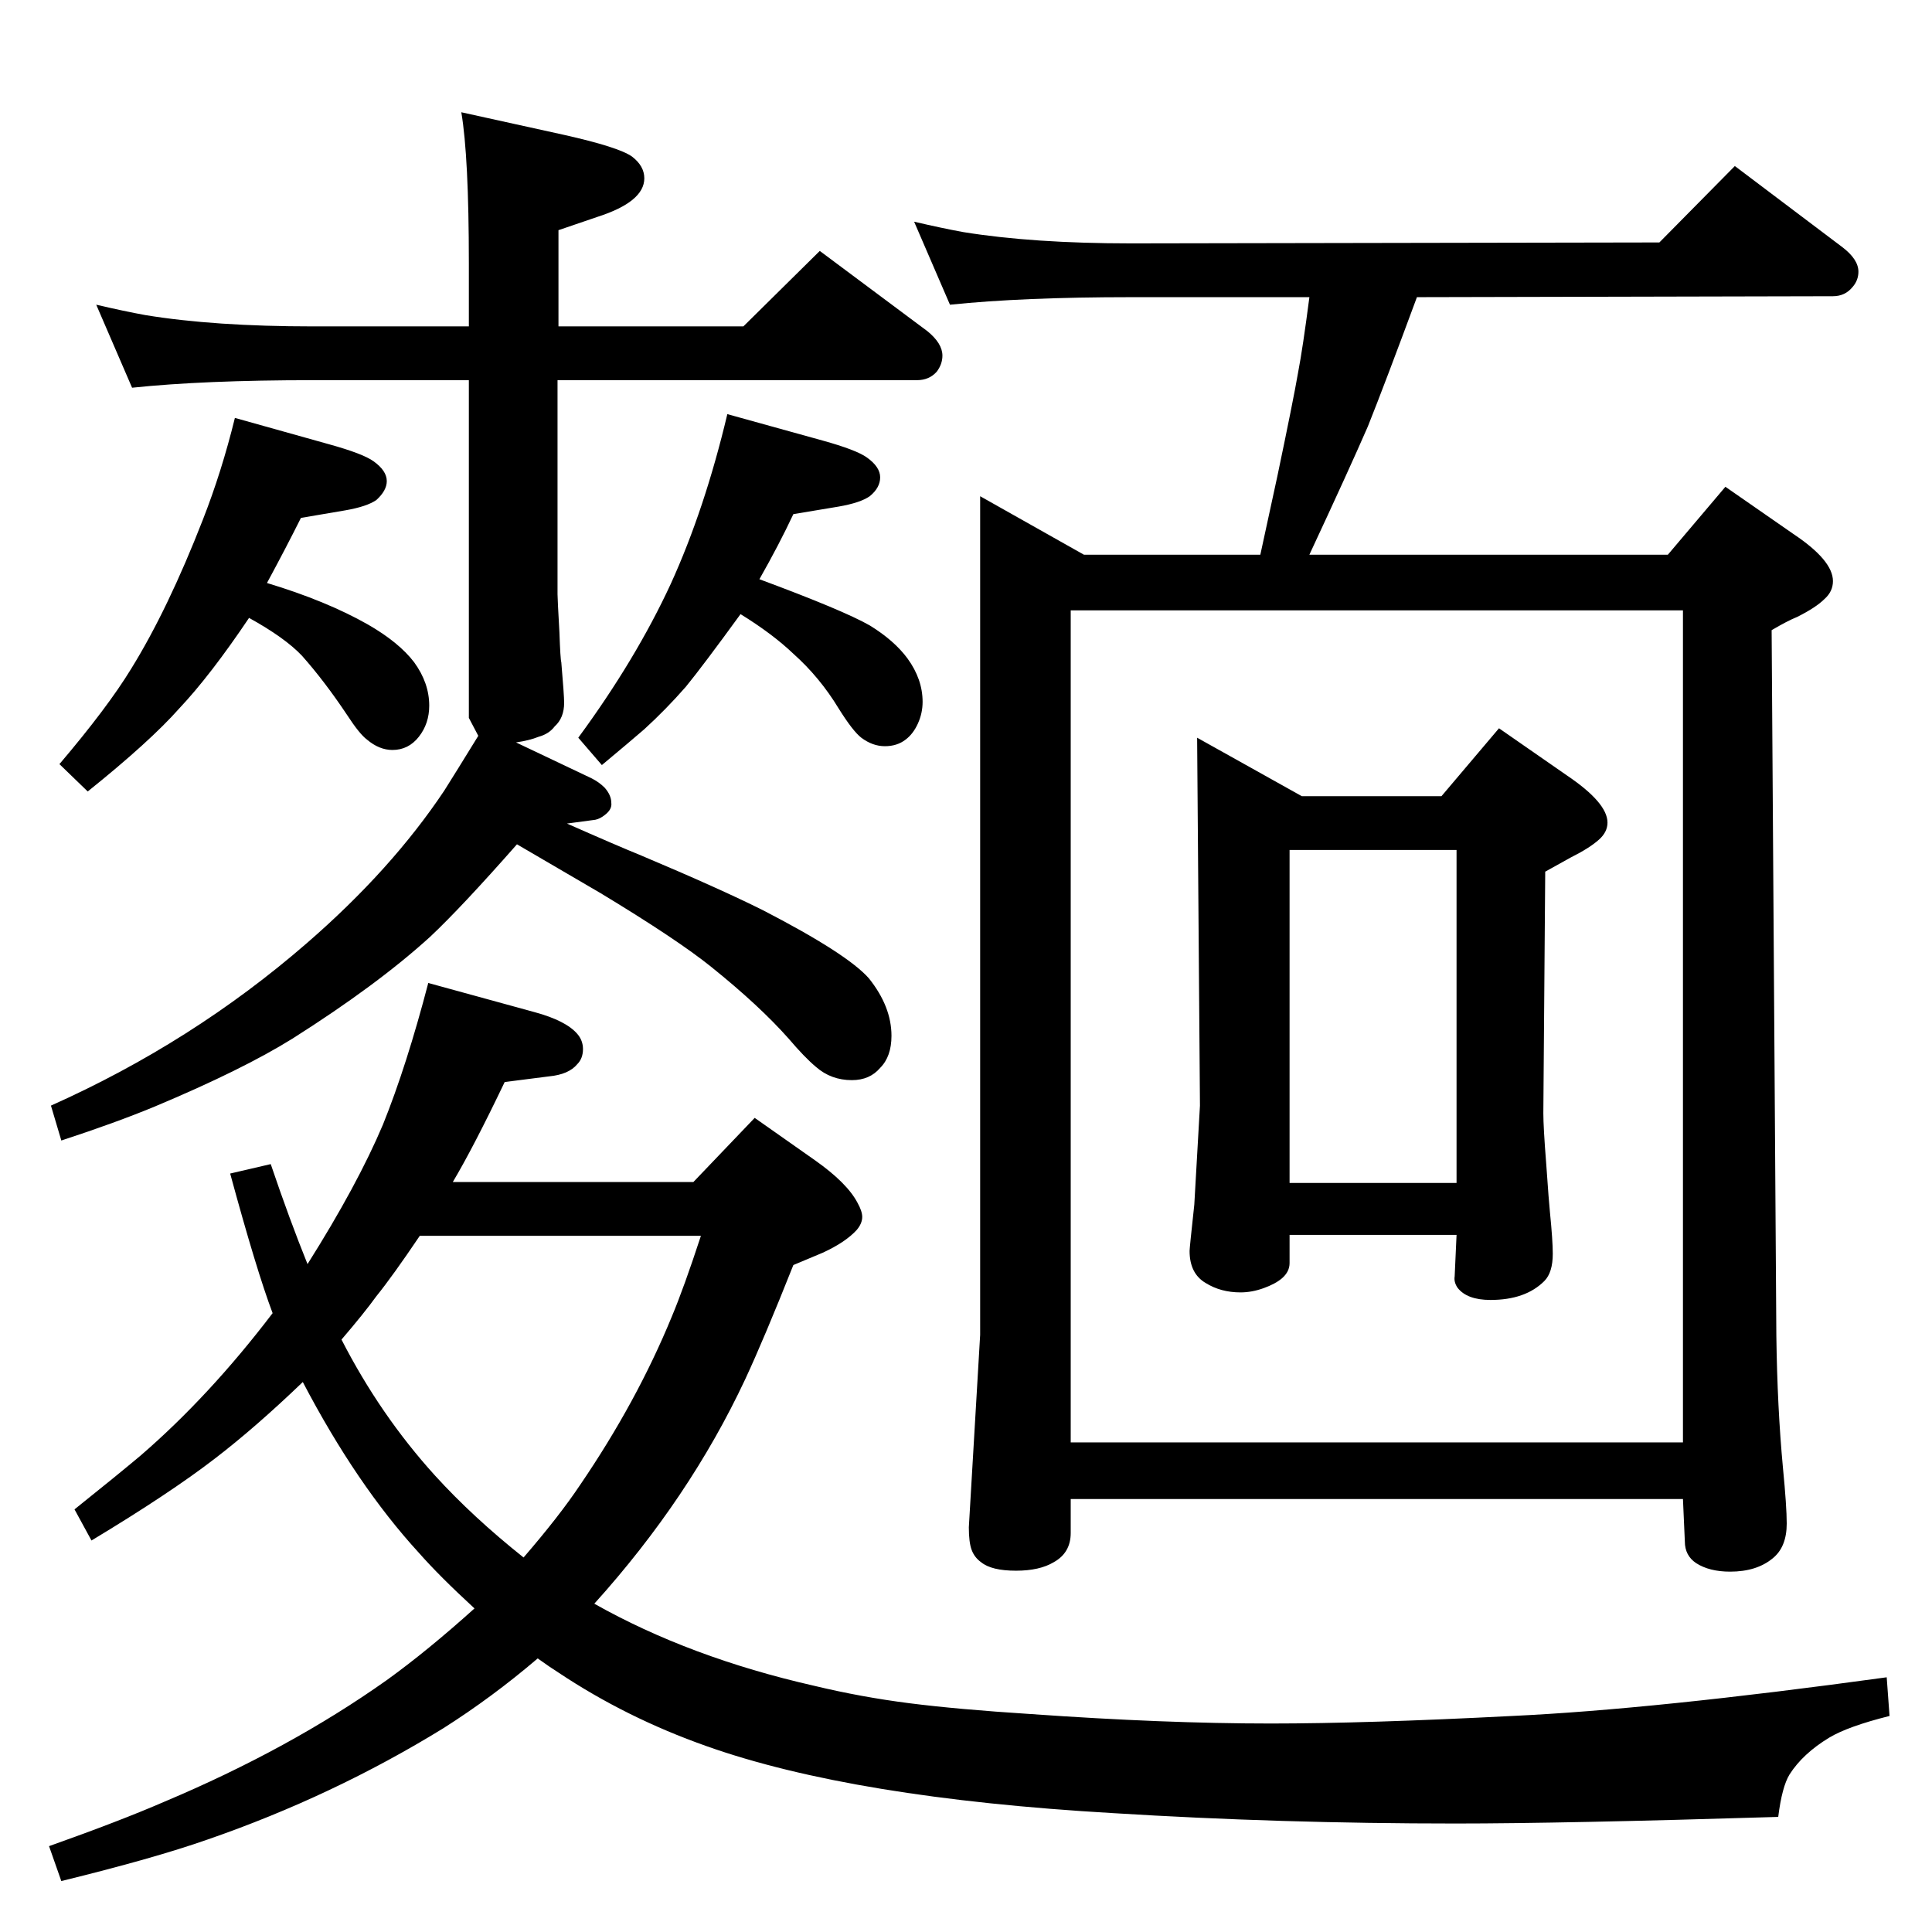 <?xml version="1.0" standalone="no"?>
<!DOCTYPE svg PUBLIC "-//W3C//DTD SVG 1.1//EN" "http://www.w3.org/Graphics/SVG/1.1/DTD/svg11.dtd" >
<svg xmlns="http://www.w3.org/2000/svg" xmlns:xlink="http://www.w3.org/1999/xlink" version="1.1" viewBox="0 -339 2048 2048">
  <g transform="matrix(1 0 0 -1 0 1709)">
   <path fill="currentColor"
d="M547 1261l80 -38q8 -4 14 -10q7 -8 7 -16q1 -7 -7 -13q-5 -4 -10 -5l-30 -4q52 -23 79 -34q83 -35 129 -58q89 -46 112 -72q24 -30 24 -61q0 -22 -12 -34q-11 -13 -30 -13q-22 0 -38 14q-12 10 -29 30q-31 35 -82 76q-36 29 -117 78q-36 21 -89 52q-59 -67 -92 -98
q-56 -51 -146 -108q-53 -33 -146 -72q-41 -17 -99 -36l-11 37q150 67 271 172q90 78 146 162q12 19 36 58l-10 19v358h-165q-116 0 -192 -8l-38 88q30 -7 52 -11q73 -12 178 -12h165v67q0 113 -8 160l109 -24q58 -13 72 -23q13 -10 13 -23q0 -25 -50 -41l-41 -14v-102h196
l81 80l114 -85q16 -13 16 -26q0 -9 -6 -17q-8 -9 -21 -9h-381v-227q0 -5 2 -40q1 -29 2 -32q3 -35 3 -43q0 -16 -10 -25q-6 -8 -17 -11q-10 -4 -24 -6zM480 795h255l65 68l64 -45q34 -24 45 -45q5 -9 5 -15q0 -7 -6 -14q-12 -13 -36 -24l-31 -13q-31 -78 -51 -121
q-59 -126 -160 -238q101 -57 233 -87q50 -12 101 -18.5t129 -11.5q141 -10 254 -10q101 0 256 8q150 7 397 41l3 -41q-44 -11 -64 -23q-28 -17 -42 -39q-8 -13 -12 -45q-228 -7 -342 -7q-186 0 -363 11q-276 16 -431 71q-85 30 -157 78q-8 5 -22 15q-48 -41 -100 -74
q-117 -72 -250 -118q-57 -20 -155 -44l-13 37q76 27 122 47q133 56 236 129q43 31 93 76q-37 34 -59 59q-66 72 -123 181q-50 -48 -93 -81q-48 -37 -131 -87l-18 33q45 36 70 57q73 63 140 151q-17 45 -45 148l43 10q20 -59 39 -106q53 84 80 148q25 62 48 150l113 -31
q33 -9 45 -23q6 -7 6 -16q0 -10 -6 -16q-9 -11 -30 -13l-47 -6q-33 -69 -55 -106zM445 738q-29 -43 -46 -64q-13 -18 -37 -46q41 -80 99 -144q40 -44 94 -87q38 44 60 77q60 88 97 178q13 31 31 86h-298zM283 1430q63 -19 107 -44q33 -19 49 -40q16 -22 16 -46
q0 -19 -11 -33t-28 -14q-14 0 -27 11q-8 6 -21 26q-24 36 -48 63q-18 19 -56 40q-41 -61 -74 -96q-31 -35 -97 -88l-30 29q51 60 76 101q39 63 76 158q20 51 34 108l100 -28q36 -10 47 -18q14 -10 14 -21q0 -10 -11 -20q-10 -7 -33 -11l-47 -8q-16 -32 -36 -69zM805 1434
q89 -33 117 -49q26 -16 40 -35q16 -22 16 -46q0 -12 -5 -23t-13 -17q-9 -7 -22 -7t-25 9q-9 7 -24 31q-20 33 -48 58q-22 21 -56 42q-40 -55 -58 -77q-21 -24 -44 -45q-15 -13 -45 -38l-25 29q61 83 98 163q36 79 60 180l101 -28q36 -10 47 -18q14 -10 14 -21t-11 -20
q-10 -7 -33 -11l-48 -8q-15 -32 -36 -69zM1367 739v-30q0 -9 -8 -16q-7 -6 -19.5 -10.5t-24.5 -4.5q-21 0 -37 10q-17 10 -17 34q0 3 5 49q6 104 6 105l-3 390l111 -62h148l61 72l72 -50q43 -29 43 -50q0 -10 -9 -18q-10 -9 -30 -19l-27 -15l-2 -256q0 -15 3 -53
q3 -43 4 -52q3 -30 3 -44q0 -20 -9 -29q-20 -20 -57 -20q-25 0 -35 13q-4 6 -3 12l2 44h-177zM1367 794h177v353h-177v-353zM1007 1725l-38 88q30 -7 52 -11q74 -12 178 -12l560 1l80 81l114 -86q17 -13 17 -26q0 -9 -6 -16q-8 -10 -21 -10l-441 -1q-34 -92 -52 -137
q-20 -46 -62 -136h380l61 72l72 -50q42 -28 42 -50q0 -11 -9 -19q-9 -9 -29 -19q-10 -4 -27 -14l5 -748q1 -76 7 -140q4 -41 4 -59q0 -25 -15 -37q-17 -14 -45 -14q-22 0 -36 9q-12 8 -12 23l-2 45h-649v-36q0 -21 -18 -31q-15 -9 -40 -9q-26 0 -37 9q-7 5 -10 13t-3 24
l12 204v889l110 -62h187q12 55 18 83q17 81 22 110q5 26 12 80h-189q-115 0 -192 -8zM1135 519h649v882h-649v-882z" />
  </g>

</svg>
